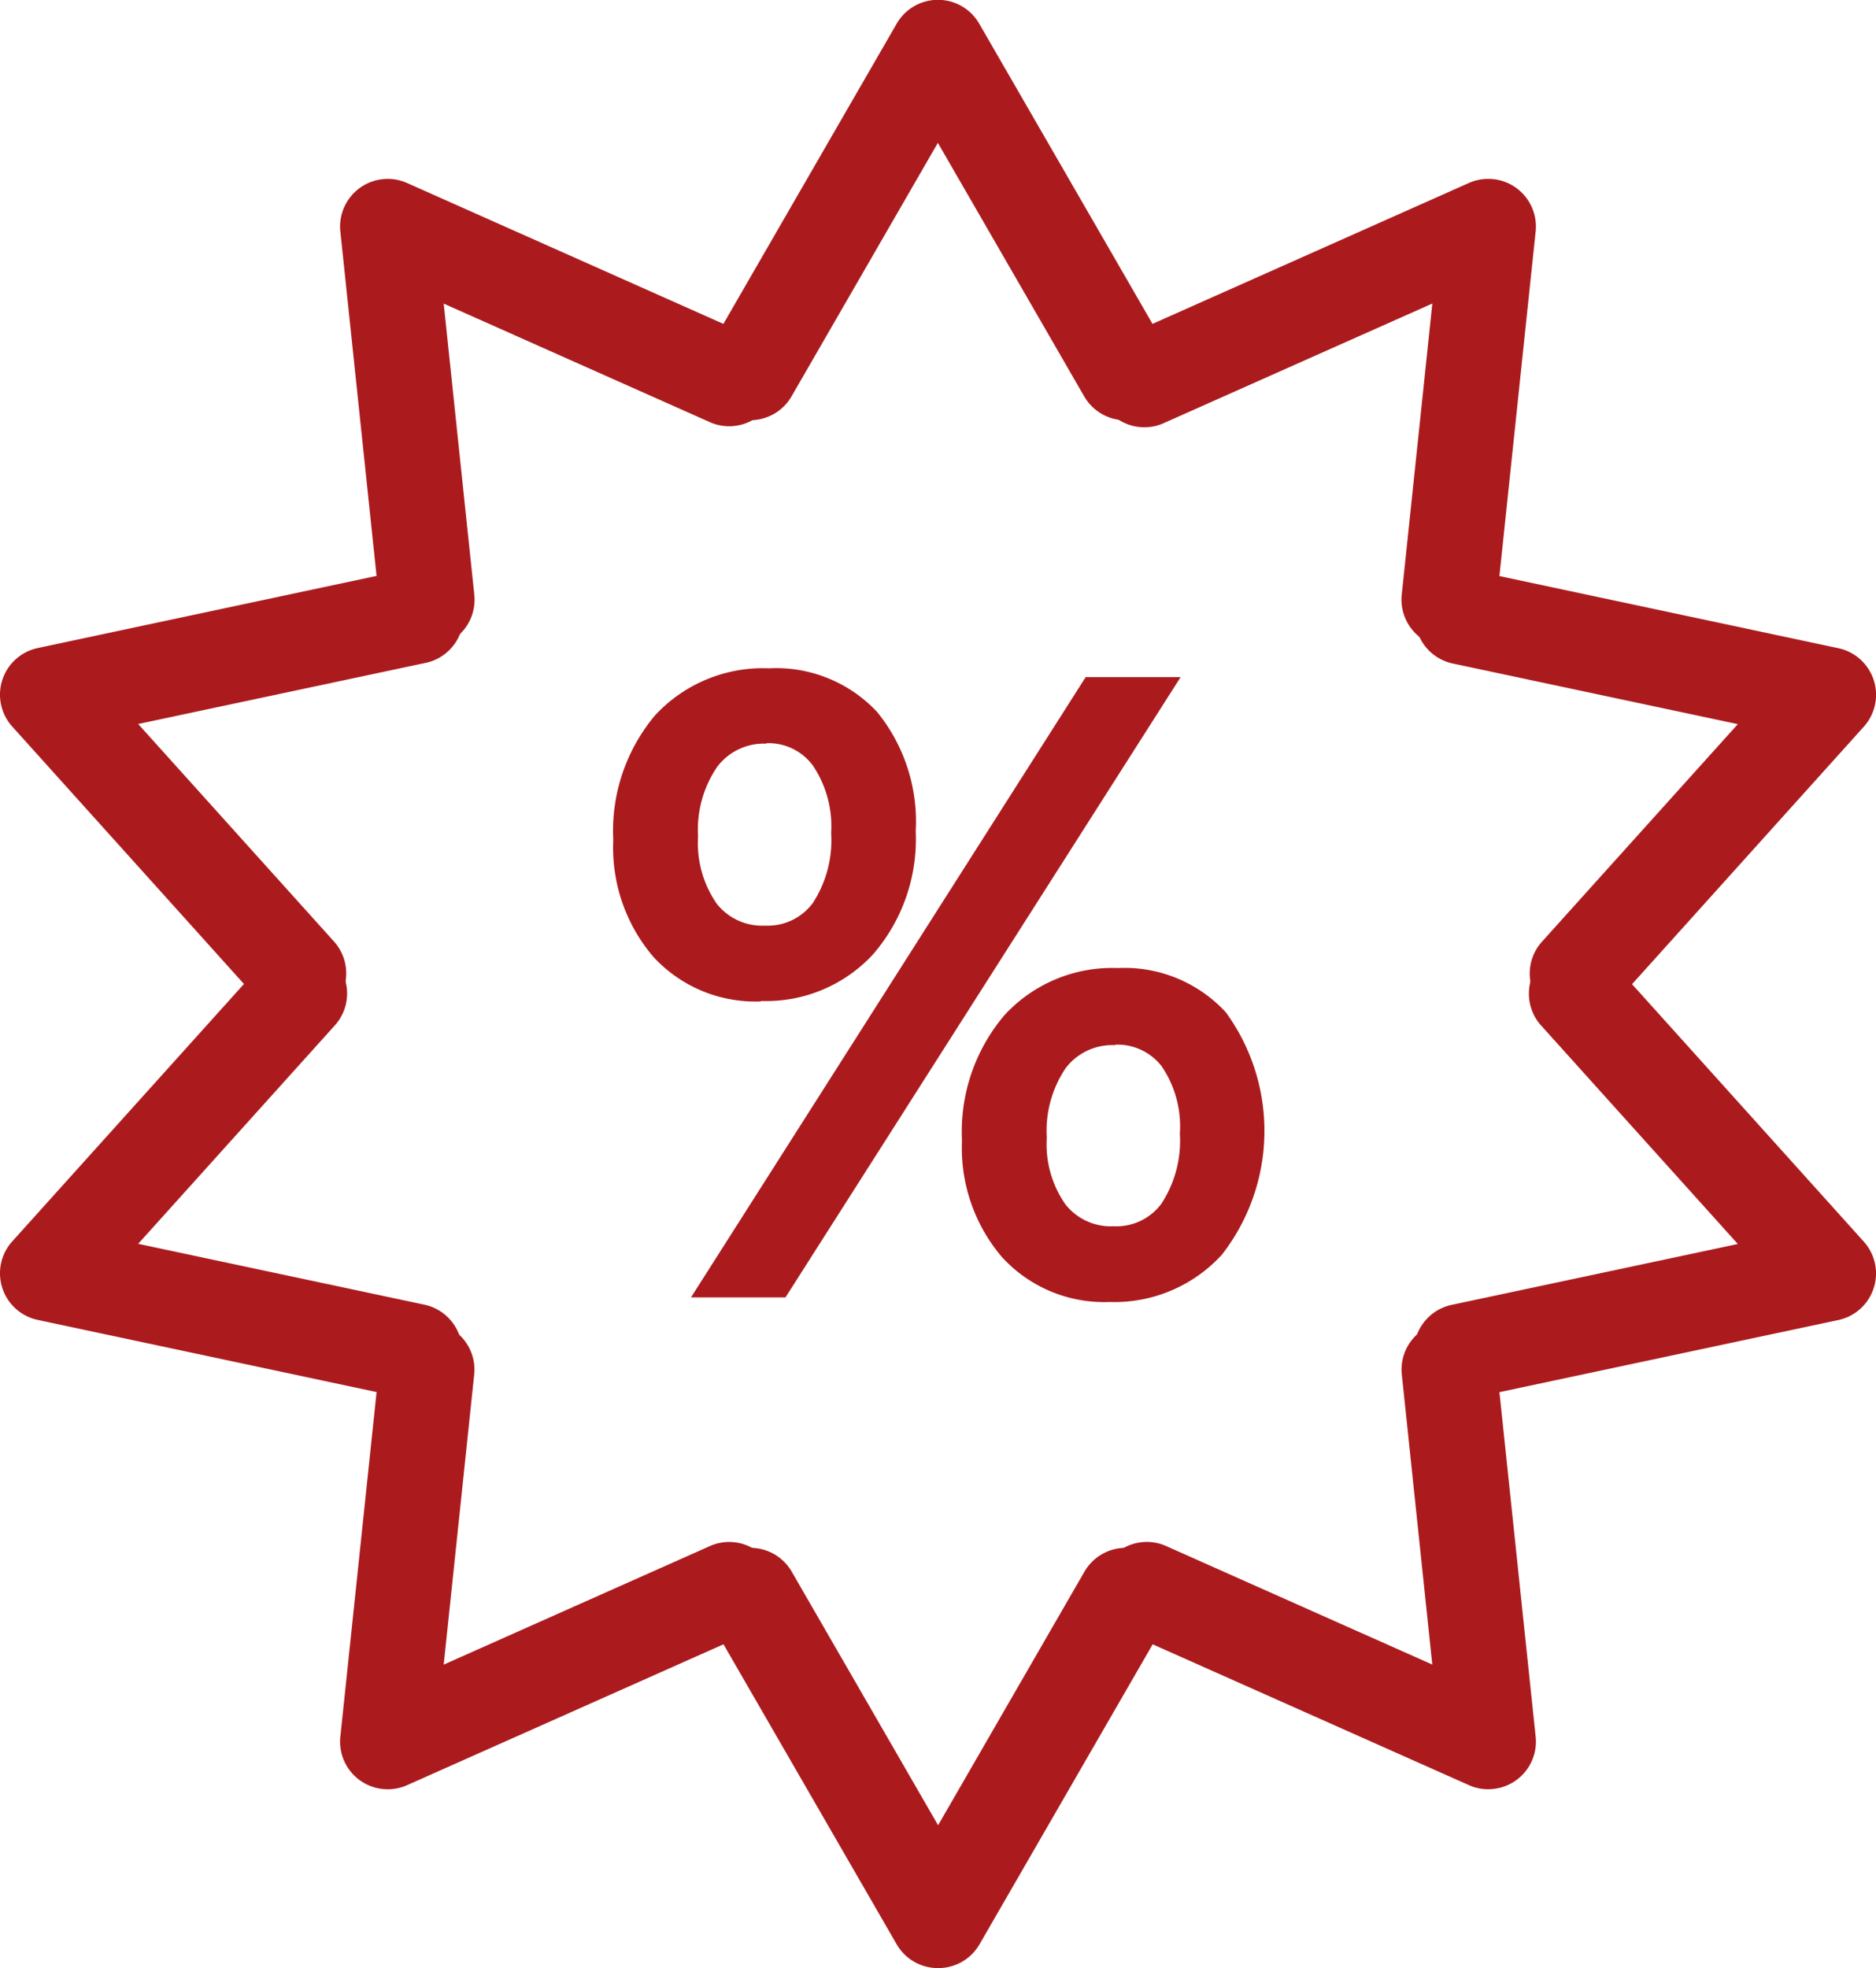 <svg xmlns="http://www.w3.org/2000/svg" width="40.838" height="42.833" viewBox="0 0 40.838 42.833">
  <g id="offers" transform="translate(-507.525 -483.466)">
    <path id="Path_95" data-name="Path 95" d="M877.555,492.611a1.037,1.037,0,0,1-.9-1.555l4.083-7.072a1.037,1.037,0,0,1,1.8,0l4.083,7.072a1.037,1.037,0,1,1-1.8,1.036l-3.185-5.517-3.185,5.517A1.036,1.036,0,0,1,877.555,492.611Z" transform="translate(-353.695)" fill="#ab1b1e"/>
    <path id="Path_96" data-name="Path 96" d="M687.974,587.536a1.037,1.037,0,0,1-1.03-.928l-.854-8.121a1.037,1.037,0,0,1,1.453-1.055l7.46,3.322a1.037,1.037,0,0,1-.843,1.894l-5.82-2.591.666,6.336a1.037,1.037,0,0,1-.923,1.139A1.073,1.073,0,0,1,687.974,587.536Z" transform="translate(-171.156 -89.983)" fill="#ab1b1e"/>
    <path id="Path_97" data-name="Path 97" d="M514.026,791.993a1.034,1.034,0,0,1-.771-.343l-5.464-6.069a1.037,1.037,0,0,1,.555-1.708l7.988-1.7a1.037,1.037,0,1,1,.431,2.028l-6.232,1.325,4.263,4.734a1.037,1.037,0,0,1-.77,1.73Z" transform="translate(0 -286.303)" fill="#ab1b1e"/>
    <path id="Path_98" data-name="Path 98" d="M516.55,990.37a1.04,1.04,0,0,1-.216-.023l-7.988-1.7a1.037,1.037,0,0,1-.555-1.708l5.464-6.069a1.037,1.037,0,1,1,1.541,1.387l-4.263,4.734,6.232,1.325a1.037,1.037,0,0,1-.214,2.051Z" transform="translate(0 -476.455)" fill="#ab1b1e"/>
    <path id="Path_99" data-name="Path 99" d="M687.121,1186.979a1.036,1.036,0,0,1-1.031-1.145l.854-8.121a1.037,1.037,0,0,1,2.062.217l-.666,6.336,5.82-2.591a1.037,1.037,0,0,1,.843,1.894l-7.46,3.321A1.034,1.034,0,0,1,687.121,1186.979Z" transform="translate(-171.156 -664.572)" fill="#ab1b1e"/>
    <path id="Path_100" data-name="Path 100" d="M881.638,1305.105a1.037,1.037,0,0,1-.9-.518l-4.083-7.072a1.037,1.037,0,1,1,1.8-1.036l3.185,5.517,3.185-5.517a1.037,1.037,0,0,1,1.8,1.036l-4.083,7.072A1.036,1.036,0,0,1,881.638,1305.105Z" transform="translate(-353.694 -778.806)" fill="#ab1b1e"/>
    <path id="Path_101" data-name="Path 101" d="M1092.478,1186.979a1.036,1.036,0,0,1-.422-.09l-7.46-3.321a1.037,1.037,0,0,1,.843-1.894l5.82,2.591-.666-6.336a1.037,1.037,0,0,1,2.062-.217l.854,8.121a1.036,1.036,0,0,1-1.031,1.145Z" transform="translate(-552.555 -664.572)" fill="#ab1b1e"/>
    <path id="Path_102" data-name="Path 102" d="M1250.856,990.371a1.037,1.037,0,0,1-.214-2.051l6.231-1.325-4.263-4.734a1.037,1.037,0,1,1,1.541-1.387l5.464,6.069a1.036,1.036,0,0,1-.555,1.707l-7.988,1.7A1.036,1.036,0,0,1,1250.856,990.371Z" transform="translate(-711.518 -476.455)" fill="#ab1b1e"/>
    <path id="Path_103" data-name="Path 103" d="M1253.381,791.992a1.036,1.036,0,0,1-.77-1.73l4.263-4.734-6.231-1.325a1.037,1.037,0,0,1,.431-2.028l7.988,1.7a1.037,1.037,0,0,1,.555,1.708l-5.464,6.069A1.034,1.034,0,0,1,1253.381,791.992Z" transform="translate(-711.519 -286.302)" fill="#ab1b1e"/>
    <path id="Path_104" data-name="Path 104" d="M1091.63,587.537a1.037,1.037,0,0,1-1.032-1.145l.666-6.336-5.82,2.591a1.037,1.037,0,1,1-.843-1.894l7.46-3.321a1.037,1.037,0,0,1,1.452,1.055l-.854,8.121A1.037,1.037,0,0,1,1091.63,587.537Z" transform="translate(-552.559 -89.984)" fill="#ab1b1e"/>
    <g id="Group_123" data-name="Group 123" transform="translate(520.874 498)">
      <path id="Path_105" data-name="Path 105" d="M840.364,848.575a2.687,2.687,0,0,1-2.1-.867,3.325,3.325,0,0,1-.782-2.316,3.573,3.573,0,0,1,.827-2.494,2.864,2.864,0,0,1,2.231-.911,2.678,2.678,0,0,1,2.111.845,3.451,3.451,0,0,1,.751,2.373,3.491,3.491,0,0,1-.84,2.449A2.838,2.838,0,0,1,840.364,848.575Zm.124-5.609a1.6,1.6,0,0,0-1.333.627,2.729,2.729,0,0,0-.489,1.72,2.617,2.617,0,0,0,.48,1.676,1.584,1.584,0,0,0,1.307.6,1.547,1.547,0,0,0,1.307-.622,2.8,2.8,0,0,0,.471-1.725,2.671,2.671,0,0,0-.467-1.676A1.529,1.529,0,0,0,840.489,842.966Zm8.41-.782L840.72,855.02h-1.271l8.169-12.837Zm-.942,12.943a2.68,2.68,0,0,1-2.1-.871,3.329,3.329,0,0,1-.782-2.311,3.582,3.582,0,0,1,.836-2.5,2.857,2.857,0,0,1,2.222-.92,2.668,2.668,0,0,1,2.107.853,4.059,4.059,0,0,1-.084,4.832A2.839,2.839,0,0,1,847.956,855.127Zm.124-5.6a1.6,1.6,0,0,0-1.338.622,2.743,2.743,0,0,0-.485,1.725,2.586,2.586,0,0,0,.48,1.658,1.584,1.584,0,0,0,1.307.6,1.543,1.543,0,0,0,1.307-.627,2.8,2.8,0,0,0,.471-1.72,2.628,2.628,0,0,0-.467-1.671A1.541,1.541,0,0,0,848.08,849.527Z" transform="translate(-837.152 -841.656)" fill="#ab1b1e"/>
      <path id="Path_106" data-name="Path 106" d="M840.288,847.791a3.01,3.01,0,0,1-2.345-.981,3.663,3.663,0,0,1-.867-2.533,3.916,3.916,0,0,1,.922-2.725,3.187,3.187,0,0,1,2.468-1.029,3,3,0,0,1,2.355.965,4.384,4.384,0,0,1-.088,5.275A3.169,3.169,0,0,1,840.288,847.791Zm.178-6.6a2.518,2.518,0,0,0-1.977.811,3.28,3.28,0,0,0-.75,2.279,2.985,2.985,0,0,0,.7,2.09,2.343,2.343,0,0,0,1.851.761,2.5,2.5,0,0,0,1.955-.812A3.133,3.133,0,0,0,843,844.1a3.186,3.186,0,0,0-.672-2.171A2.332,2.332,0,0,0,840.466,841.186Zm-7.232,6.5h-2.057l8.592-13.5h2.067Zm-.849-.663h.485l7.756-12.173h-.493Zm7.992-.226a1.908,1.908,0,0,1-1.566-.725,2.915,2.915,0,0,1-.553-1.865,3.073,3.073,0,0,1,.555-1.928,1.925,1.925,0,0,1,1.6-.75,1.865,1.865,0,0,1,1.535.712,2.955,2.955,0,0,1,.539,1.878,3.134,3.134,0,0,1-.538,1.919A1.866,1.866,0,0,1,840.376,846.8Zm.036-4.6a1.275,1.275,0,0,0-1.076.494,2.44,2.44,0,0,0-.415,1.521,2.282,2.282,0,0,0,.407,1.451,1.258,1.258,0,0,0,1.048.475,1.218,1.218,0,0,0,1.042-.494,2.5,2.5,0,0,0,.4-1.521,2.328,2.328,0,0,0-.395-1.465A1.216,1.216,0,0,0,840.412,842.191Zm-7.716-.952a3.017,3.017,0,0,1-2.344-.976,3.659,3.659,0,0,1-.868-2.538,3.907,3.907,0,0,1,.913-2.716,3.2,3.2,0,0,1,2.477-1.02,3.007,3.007,0,0,1,2.359.956,3.783,3.783,0,0,1,.835,2.594,3.826,3.826,0,0,1-.927,2.673A3.17,3.17,0,0,1,832.7,841.24Zm.178-6.587a2.525,2.525,0,0,0-1.986.8,3.271,3.271,0,0,0-.741,2.271,3.021,3.021,0,0,0,.7,2.093,2.349,2.349,0,0,0,1.852.757,2.5,2.5,0,0,0,1.955-.812,3.732,3.732,0,0,0,.086-4.379A2.343,2.343,0,0,0,832.874,834.652Zm-.089,5.6a1.908,1.908,0,0,1-1.566-.724,2.946,2.946,0,0,1-.553-1.883,3.059,3.059,0,0,1,.559-1.924,1.923,1.923,0,0,1,1.595-.754,1.852,1.852,0,0,1,1.537.728,3,3,0,0,1,.537,1.879,3.13,3.13,0,0,1-.538,1.925A1.87,1.87,0,0,1,832.785,840.253Zm.036-4.623a1.274,1.274,0,0,0-1.072.5,2.426,2.426,0,0,0-.419,1.516,2.315,2.315,0,0,0,.407,1.468,1.258,1.258,0,0,0,1.048.476,1.222,1.222,0,0,0,1.042-.491,2.5,2.5,0,0,0,.4-1.524,2.368,2.368,0,0,0-.4-1.472A1.2,1.2,0,0,0,832.82,835.63Z" transform="translate(-829.484 -833.989)" fill="#ab1b1e"/>
    </g>
  </g>
</svg>
